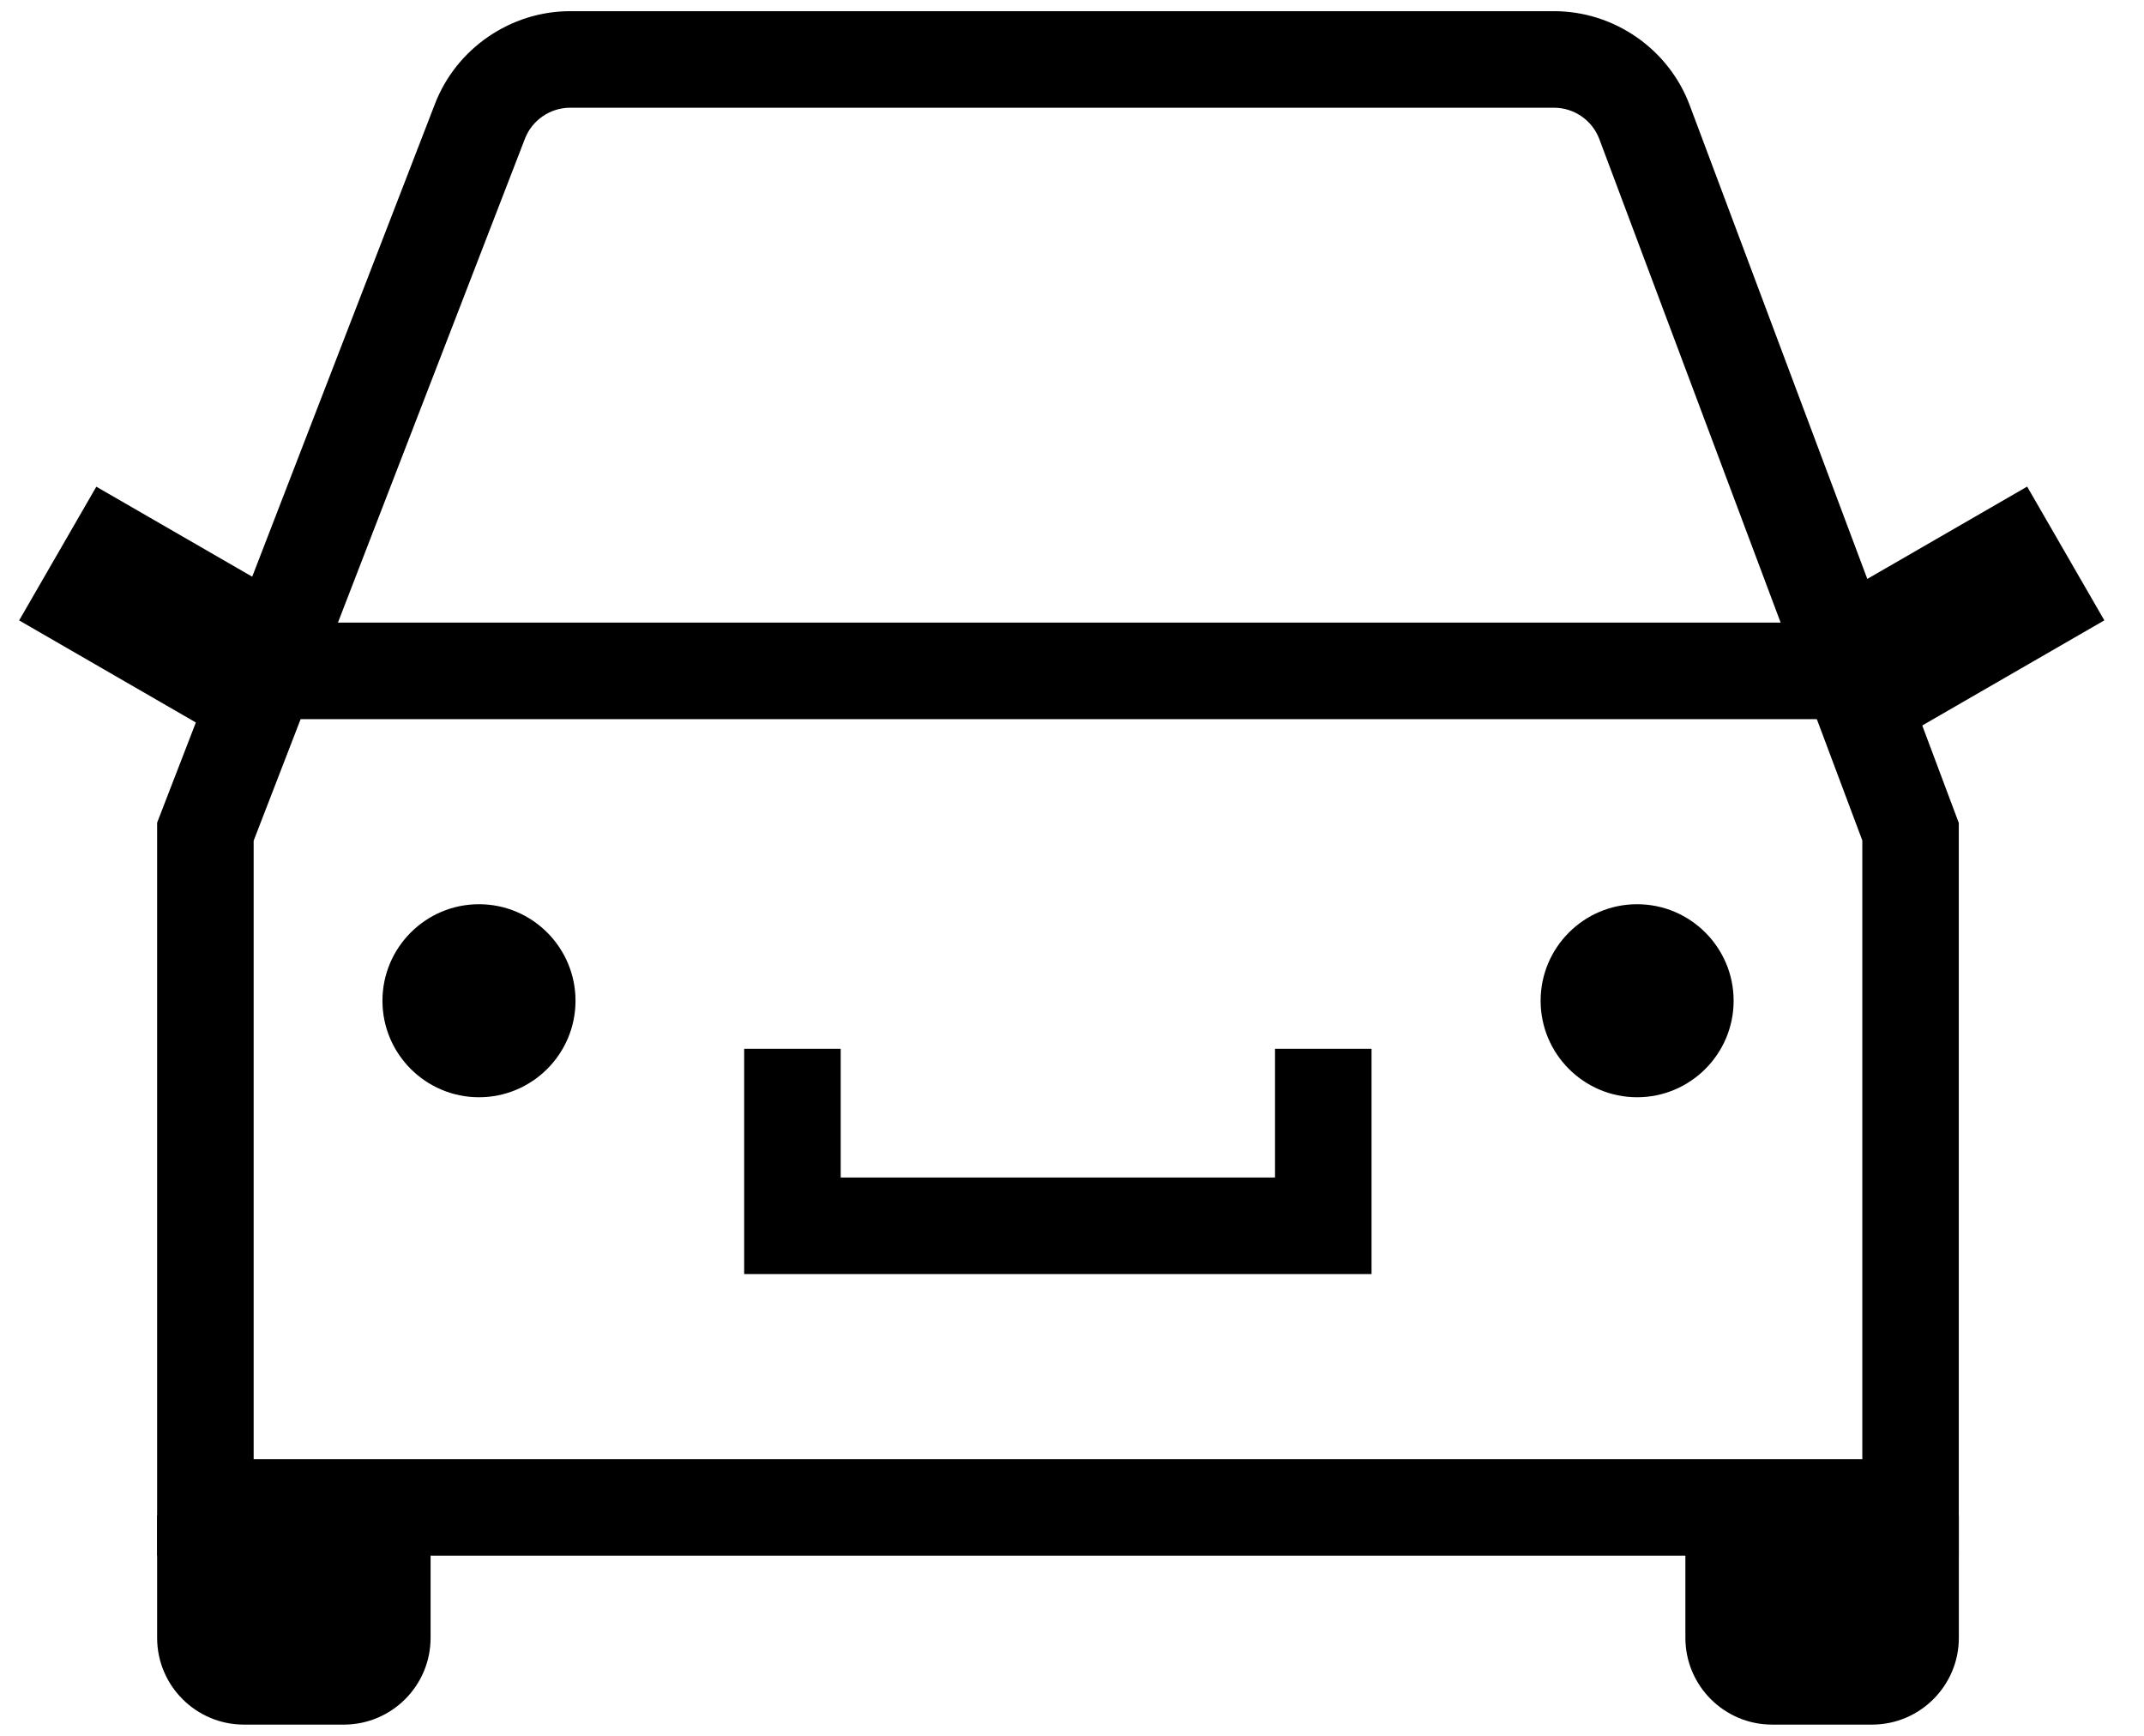 <svg width="42" height="34" viewBox="0 0 42 34" fill="none" xmlns="http://www.w3.org/2000/svg">
<path d="M1.887 9.533L0.375 12.152L3.961 14.223L5.473 11.603L1.887 9.533Z" fill="black"/>
<path d="M39.711 9.531L36.125 11.602L37.637 14.221L41.223 12.151L39.711 9.531Z" fill="black"/>
<path d="M9.383 21.492C8.34 21.492 7.492 20.644 7.492 19.602C7.492 18.559 8.34 17.711 9.383 17.711C10.426 17.711 11.274 18.559 11.274 19.602C11.274 20.644 10.426 21.492 9.383 21.492Z" fill="black"/>
<path d="M32.07 21.492C31.028 21.492 30.18 20.644 30.18 19.602C30.18 18.559 31.028 17.711 32.07 17.711C33.113 17.711 33.961 18.559 33.961 19.602C33.961 20.644 33.113 21.492 32.07 21.492Z" fill="black"/>
<path d="M33.961 30.629H37.427V31.375C37.427 32.181 36.773 32.835 35.968 32.835H35.42C34.615 32.835 33.961 32.181 33.961 31.375V30.629Z" fill="black"/>
<path d="M36.673 33.78H34.715C33.778 33.78 33.016 33.018 33.016 32.081V29.684H38.373V32.081C38.373 33.018 37.61 33.78 36.673 33.78H36.673ZM34.906 31.89H36.482V31.574H34.906V31.89Z" fill="black"/>
<path d="M38.372 30.471H3.078V16.114L8.521 2.034C8.94 0.948 10.004 0.219 11.168 0.219H30.443C31.62 0.219 32.688 0.959 33.1 2.06L38.372 16.119V30.471H38.372ZM4.969 28.58H36.482V16.462L31.33 2.724C31.192 2.356 30.836 2.11 30.443 2.11H11.168C10.779 2.11 10.424 2.353 10.284 2.715L4.969 16.467V28.58V28.58Z" fill="black"/>
<path d="M36.164 12.195H5.281V14.086H36.164V12.195Z" fill="black"/>
<path d="M26.868 24.955H14.578V20.543H16.469V23.064H24.977V20.543H26.868V24.955Z" fill="black"/>
<path d="M4.023 30.629H7.49V31.375C7.49 32.181 6.836 32.835 6.03 32.835H5.483C4.677 32.835 4.023 32.181 4.023 31.375V30.629Z" fill="black"/>
<path d="M6.736 33.78H4.778C3.841 33.78 3.078 33.018 3.078 32.081V29.684H8.435V32.081C8.435 33.018 7.673 33.78 6.736 33.78H6.736ZM4.969 31.89H6.545V31.574H4.969V31.89Z" fill="black"/>
</svg>

